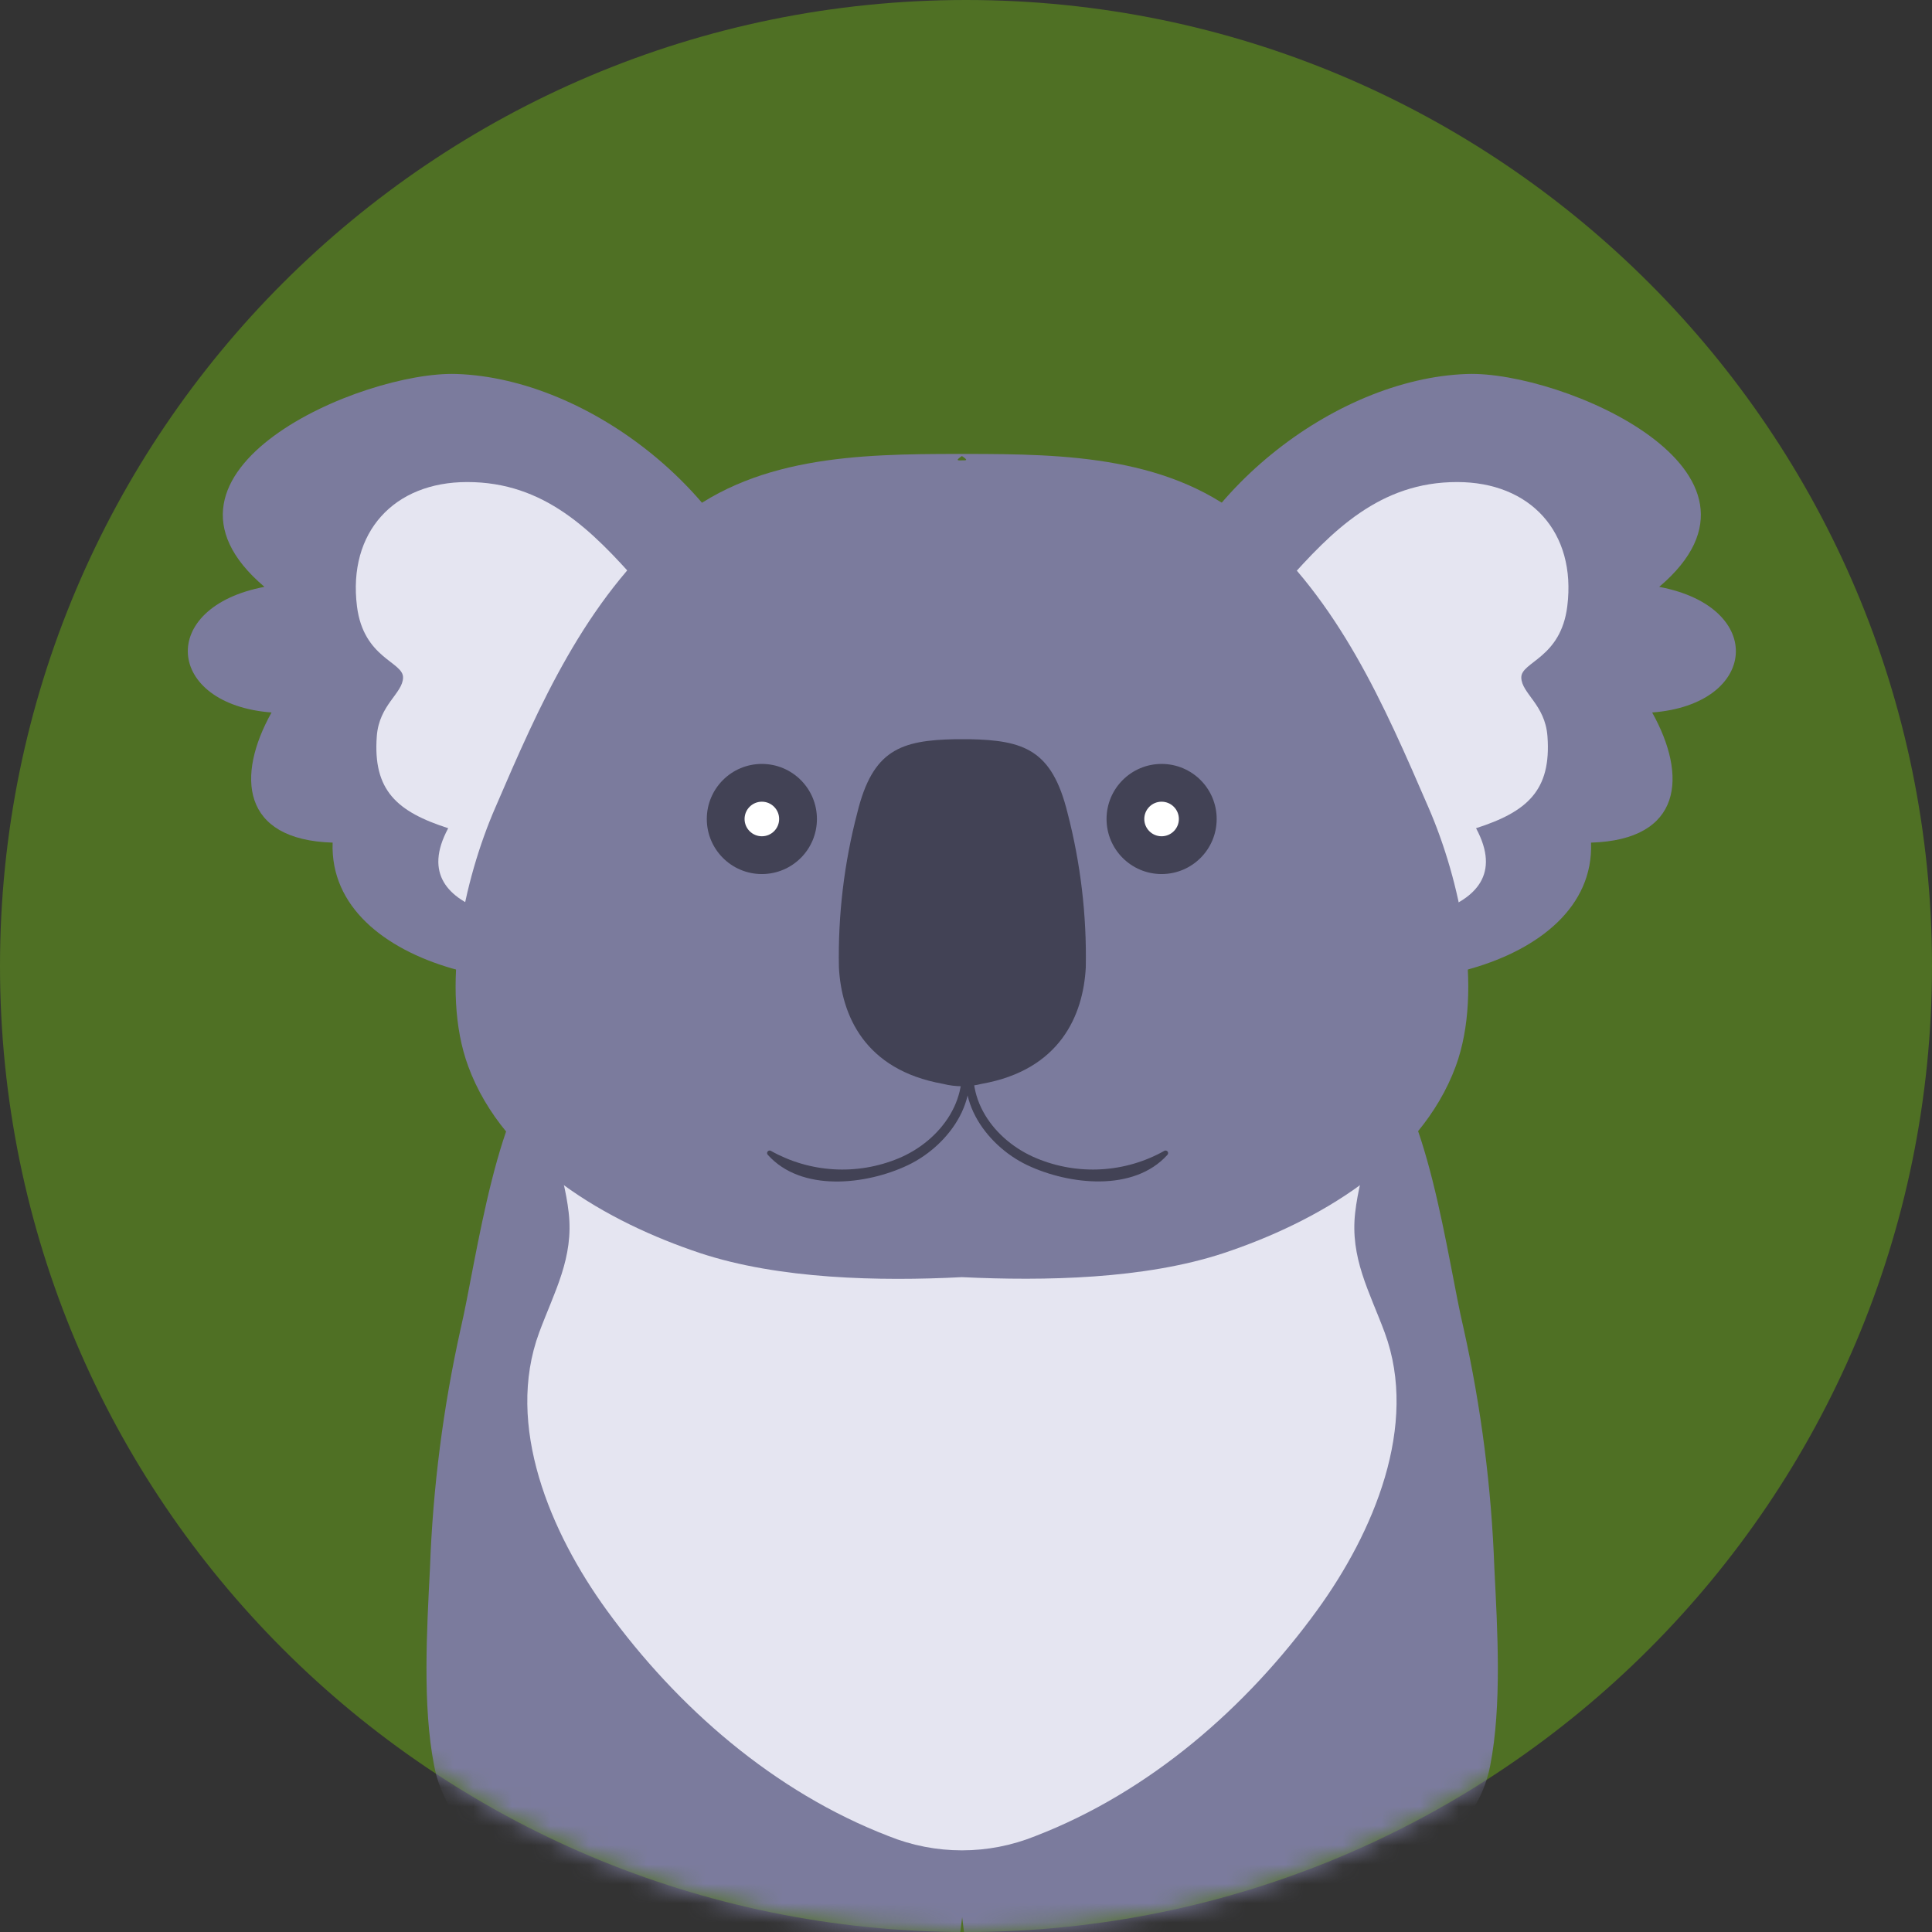 <svg width="100" height="100" viewBox="0 0 100 100" fill="none" xmlns="http://www.w3.org/2000/svg">
  <rect x="0" y="0" width="100" height="100" fill="#333333" stroke="none"/>
  <path d="M50 100C77.614 100 100 77.614 100 50C100 22.386 77.614 0 50 0C22.386 0 0 22.386 0 50C0 77.614 22.386 100 50 100Z" fill="#8FFF00" fill-opacity="0.3"/>
  <mask id="mask0_9270_34598" style="mask-type:alpha" maskUnits="userSpaceOnUse" x="0" y="0" width="100" height="100">
    <path d="M50 100C77.614 100 100 77.614 100 50C100 22.386 77.614 0 50 0C22.386 0 0 22.386 0 50C0 77.614 22.386 100 50 100Z" fill="#F6F6FA"/>
  </mask>
  <g mask="url(#mask0_9270_34598)">
    <path d="M77.348 81.166C77.198 77.004 76.668 72.864 75.764 68.798C74.924 65.298 73.873 56.523 71.028 54.587C69.356 50.358 60.273 50.823 56.333 52.069C51.796 53.502 50.251 55.614 49.801 58.532C49.352 55.599 47.807 53.502 43.27 52.069C39.32 50.823 30.247 50.358 28.575 54.587C25.73 56.542 24.665 65.298 23.838 68.798C22.935 72.864 22.405 77.004 22.255 81.166C22.093 84.392 21.863 88.269 22.47 91.388C23.447 96.501 29.993 98.594 34.564 99.61C39.379 100.681 44.717 100.505 49.665 100.29C49.718 99.938 49.757 99.586 49.801 99.234C49.845 99.586 49.885 99.938 49.938 100.29C54.886 100.505 60.204 100.681 65.039 99.61C69.61 98.594 76.136 96.501 77.133 91.388C77.74 88.269 77.51 84.392 77.348 81.166ZM49.801 65.523C49.914 68.221 49.885 70.944 49.801 73.672C49.718 70.978 49.689 68.236 49.801 65.537V65.523Z" fill="#7B7B9D"/>
    <path d="M71.671 68.97C70.883 66.848 69.872 65.103 70.145 62.752C70.395 60.586 71.231 58.924 71.236 56.548C70.61 54.04 64.489 52.452 62.177 52.148C58.594 51.709 53.236 51.224 49.789 53.126C46.367 51.249 40.99 51.733 37.402 52.148C35.09 52.432 28.969 54.021 28.343 56.548C28.343 58.924 29.184 60.586 29.434 62.752C29.707 65.103 28.695 66.848 27.908 68.97C26.129 73.785 28.49 79.329 31.399 83.337C35.06 88.377 40.061 92.748 45.991 95.036C48.428 96.02 51.151 96.02 53.588 95.036C59.518 92.748 64.523 88.377 68.18 83.337C71.089 79.329 73.45 73.785 71.671 68.97Z" fill="#E5E5F1"/>
    <path d="M39.886 32.845C38.341 25.747 30.553 19.587 23.626 19.357C18.738 19.196 6.634 24.392 13.688 30.376C8.12 31.427 8.57 36.462 14.055 36.878C12.221 40.158 12.48 43.472 17.217 43.614C16.973 50.272 28.534 52.301 33.178 49.598C39.421 45.975 37.691 37.978 39.886 32.845Z" fill="#7B7B9D"/>
    <path d="M32.756 54.268C39.6 47.101 39.326 37.261 33.054 30.182C30.649 27.464 28.19 24.946 24.177 24.951C20.398 24.951 17.998 27.537 18.477 31.384C18.814 34.083 20.877 34.249 20.862 35.071C20.848 35.892 19.625 36.469 19.503 38.106C19.293 40.917 20.554 42.017 23.199 42.868C20.642 47.614 28.376 47.918 31.099 47.991C32.013 50.205 30.796 52.84 32.756 54.268Z" fill="#E5E5F1"/>
    <path d="M59.684 32.845C61.228 25.747 69.016 19.587 75.943 19.357C80.831 19.196 92.936 24.392 85.881 30.376C91.449 31.427 91 36.462 85.515 36.878C87.348 40.158 87.094 43.472 82.352 43.614C82.601 50.272 71.035 52.301 66.396 49.598C60.148 45.975 61.879 37.978 59.684 32.845Z" fill="#7B7B9D"/>
    <path d="M66.843 54.268C59.999 47.101 60.273 37.261 66.545 30.182C68.95 27.464 71.433 24.946 75.422 24.951C79.201 24.951 81.602 27.537 81.122 31.384C80.785 34.083 78.727 34.249 78.742 35.071C78.756 35.892 79.974 36.469 80.096 38.106C80.306 40.917 79.045 42.017 76.4 42.868C78.957 47.614 71.223 47.918 68.5 47.991C67.586 50.205 68.803 52.84 66.843 54.268Z" fill="#E5E5F1"/>
    <path d="M73.948 41.818C71.621 36.441 69.319 31.127 64.802 27.182C60.715 23.608 55.176 23.496 49.96 23.496H49.623C44.402 23.496 38.868 23.608 34.776 27.182C30.259 31.127 27.932 36.47 25.63 41.818C24.021 45.524 22.765 51.195 24.232 55.184C26.075 60.204 31.462 63.269 36.233 64.858C40.32 66.212 45.521 66.325 49.789 66.105C54.071 66.31 59.258 66.212 63.345 64.858C68.116 63.269 73.503 60.204 75.351 55.184C76.813 51.195 75.556 45.524 73.948 41.818ZM49.789 23.604C50.146 23.848 50.009 23.824 49.789 23.828C49.569 23.833 49.432 23.848 49.789 23.604Z" fill="#7B7B9D"/>
    <path d="M49.563 54.279C50.394 56.723 48.732 59.036 46.498 59.96C45.439 60.398 44.294 60.591 43.15 60.522C42.006 60.454 40.892 60.126 39.893 59.564C39.866 59.551 39.835 59.548 39.806 59.555C39.776 59.562 39.75 59.579 39.732 59.603C39.714 59.627 39.704 59.657 39.705 59.687C39.706 59.717 39.717 59.746 39.737 59.769C41.482 61.724 44.845 61.328 46.987 60.312C49.206 59.256 51.02 56.635 49.778 54.191C49.764 54.167 49.741 54.148 49.714 54.139C49.688 54.13 49.658 54.131 49.632 54.142C49.606 54.152 49.584 54.172 49.572 54.197C49.559 54.223 49.556 54.252 49.563 54.279V54.279Z" fill="#424255"/>
    <path d="M39.434 45.241C41.008 45.241 42.284 43.965 42.284 42.391C42.284 40.817 41.008 39.541 39.434 39.541C37.86 39.541 36.584 40.817 36.584 42.391C36.584 43.965 37.86 45.241 39.434 45.241Z" fill="#424255"/>
    <path d="M39.434 43.285C39.928 43.285 40.328 42.885 40.328 42.391C40.328 41.897 39.928 41.496 39.434 41.496C38.94 41.496 38.539 41.897 38.539 42.391C38.539 42.885 38.94 43.285 39.434 43.285Z" fill="white"/>
    <path d="M55.252 42.063C54.45 38.817 53.013 38.313 50.148 38.26H49.474C46.609 38.313 45.172 38.817 44.375 42.063C43.69 44.677 43.369 47.373 43.422 50.075C43.553 52.544 44.746 55.374 48.799 56.098C49.463 56.267 50.159 56.267 50.823 56.098C54.875 55.374 56.068 52.544 56.2 50.075C56.252 47.374 55.932 44.678 55.252 42.063V42.063Z" fill="#424255"/>
    <path d="M50.389 54.191C49.147 56.635 50.961 59.261 53.18 60.312C55.321 61.324 58.684 61.715 60.43 59.769C60.449 59.746 60.461 59.717 60.461 59.687C60.462 59.657 60.453 59.627 60.434 59.603C60.416 59.579 60.39 59.562 60.361 59.555C60.331 59.548 60.301 59.551 60.273 59.564C59.274 60.126 58.161 60.454 57.017 60.522C55.873 60.591 54.728 60.398 53.669 59.96C51.43 59.041 49.758 56.743 50.604 54.279C50.611 54.252 50.608 54.223 50.595 54.197C50.582 54.172 50.561 54.152 50.535 54.142C50.508 54.131 50.479 54.13 50.452 54.139C50.425 54.148 50.403 54.167 50.389 54.191V54.191Z" fill="#424255"/>
    <path d="M60.125 45.241C61.699 45.241 62.975 43.965 62.975 42.391C62.975 40.817 61.699 39.541 60.125 39.541C58.551 39.541 57.275 40.817 57.275 42.391C57.275 43.965 58.551 45.241 60.125 45.241Z" fill="#424255"/>
    <path d="M60.123 43.285C60.617 43.285 61.018 42.885 61.018 42.391C61.018 41.897 60.617 41.496 60.123 41.496C59.629 41.496 59.228 41.897 59.228 42.391C59.228 42.885 59.629 43.285 60.123 43.285Z" fill="white"/>
  </g>
</svg>
